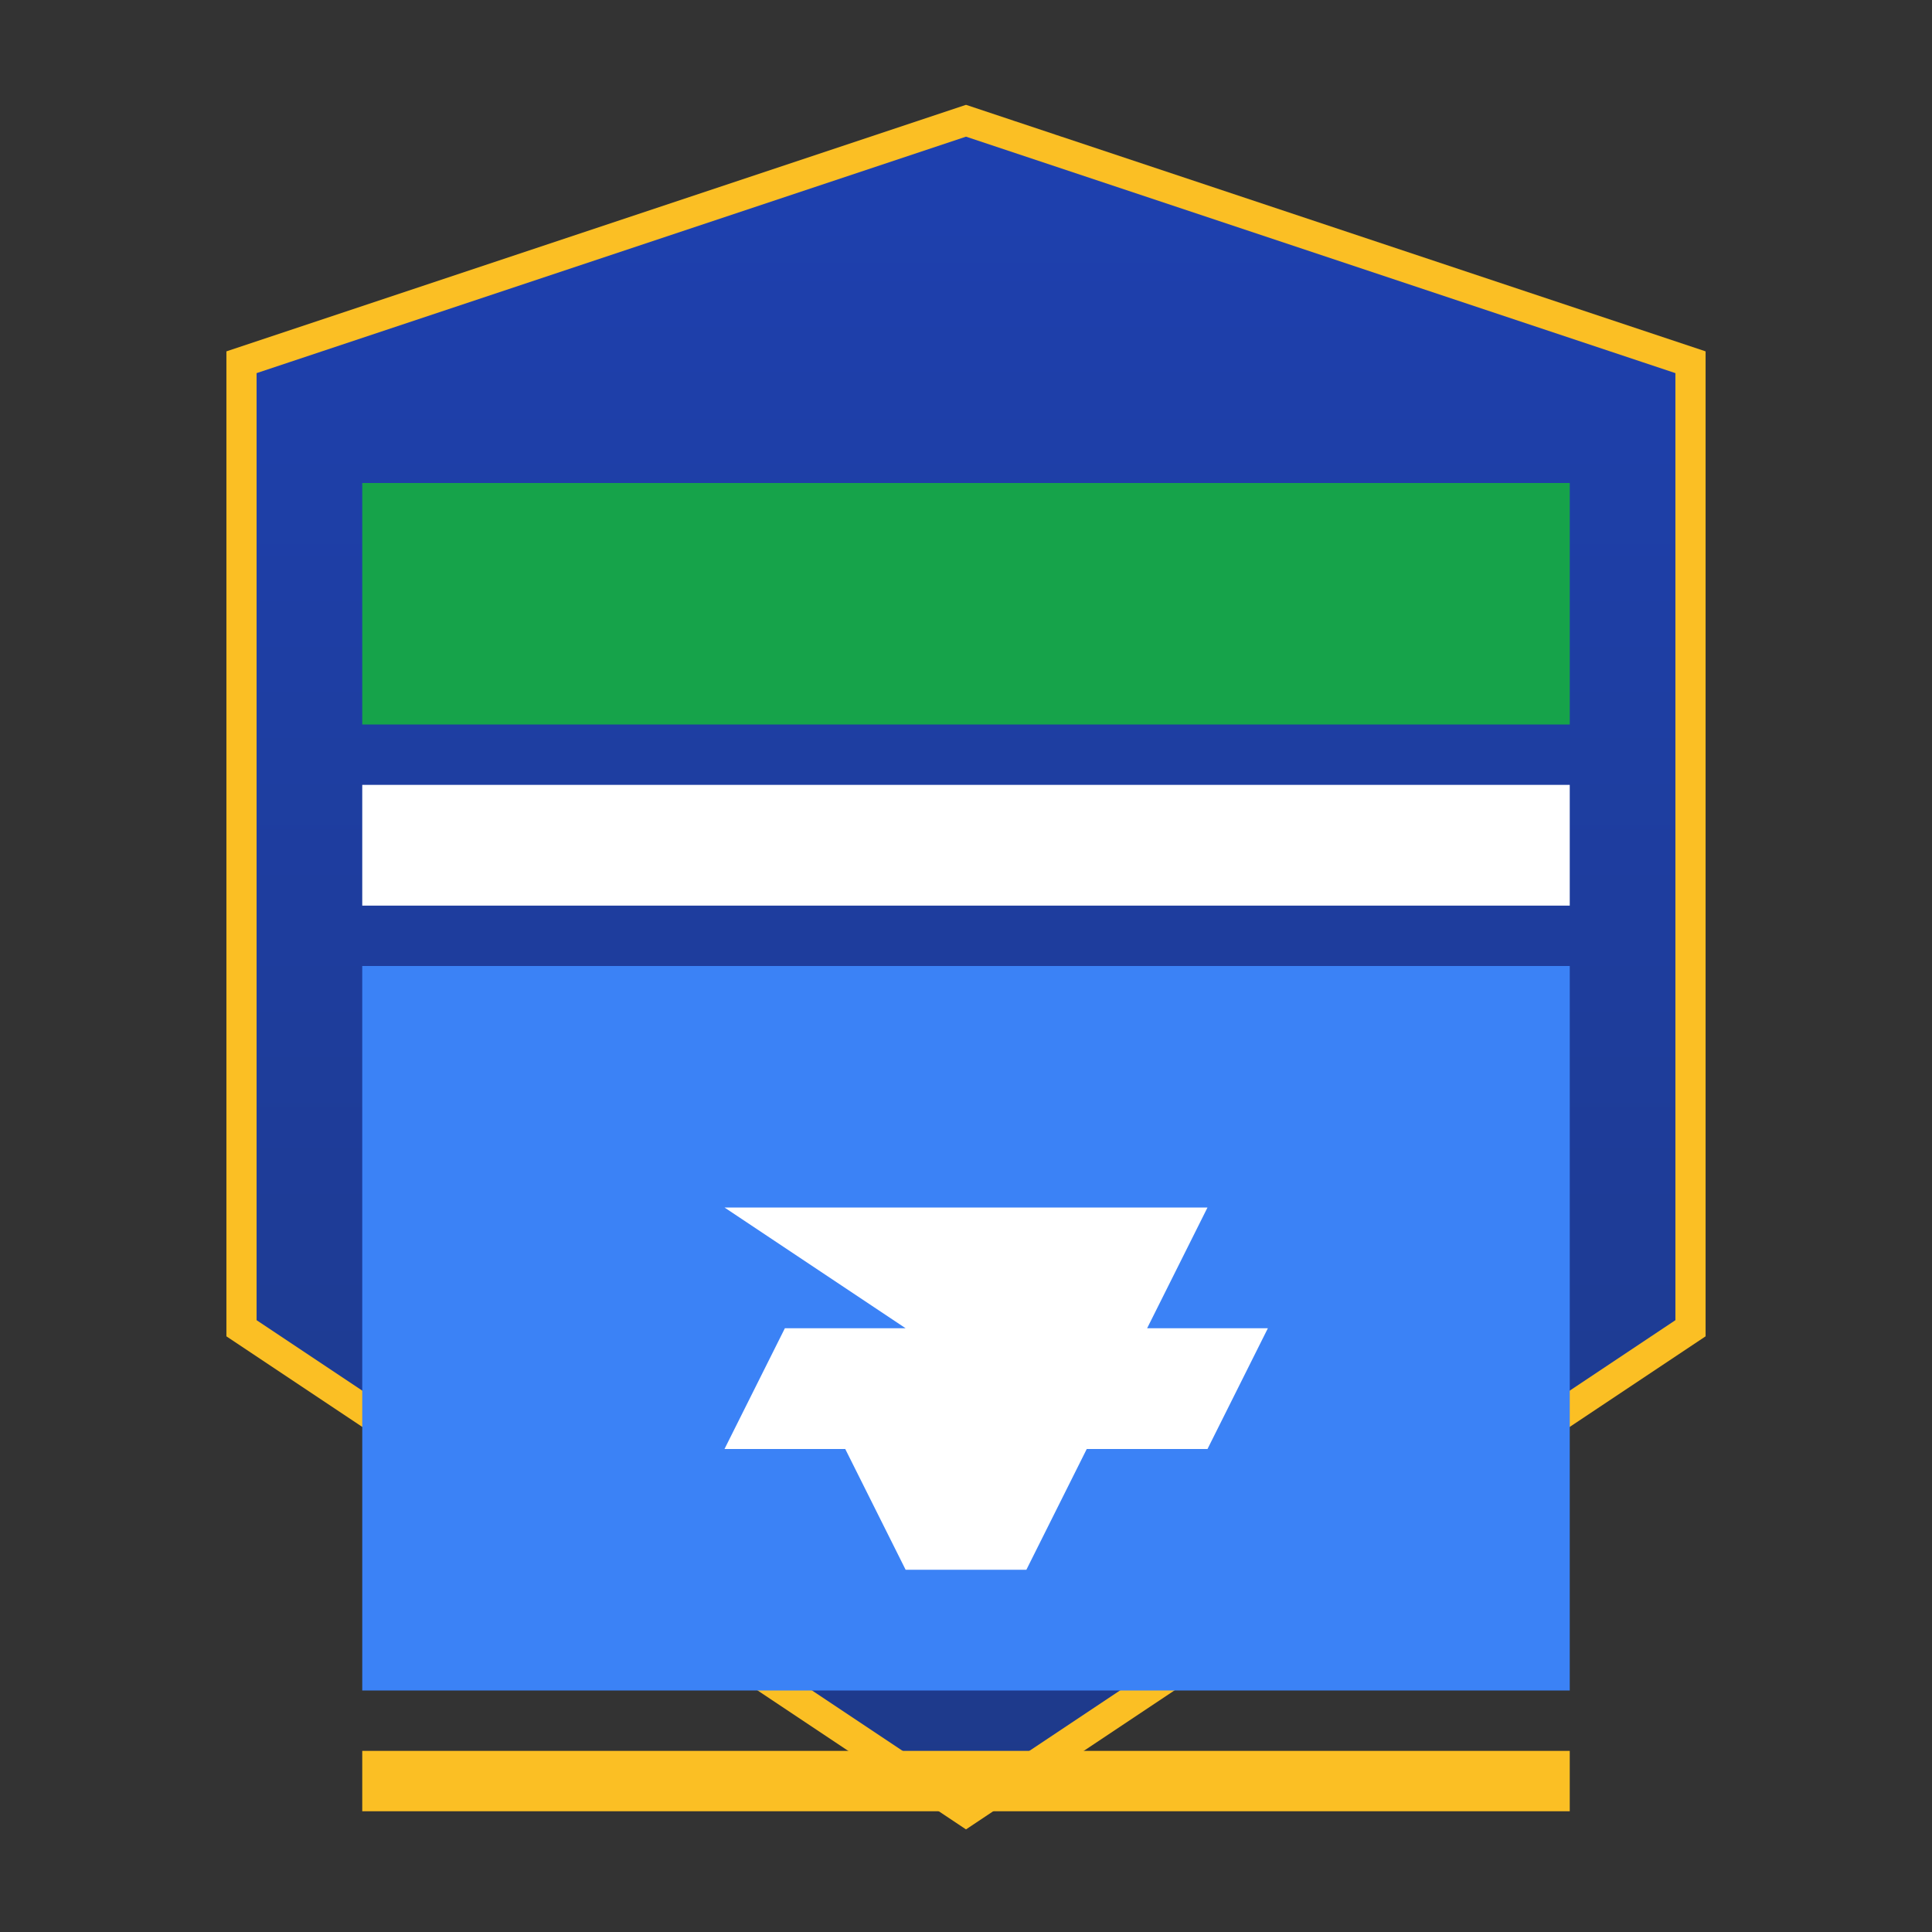 <svg width="32" height="32" viewBox="0 0 32 32" xmlns="http://www.w3.org/2000/svg">
  <rect x="0" y="0" width="32" height="32" fill="#333333" stroke="none"/>
  <!-- Shield background -->
  <defs>
    <linearGradient id="shieldGradient" x1="0%" y1="0%" x2="0%" y2="100%">
      <stop offset="0%" style="stop-color:#1e40af;stop-opacity:1" />
      <stop offset="100%" style="stop-color:#1e3a8a;stop-opacity:1" />
    </linearGradient>
  </defs>
  
  <!-- Main shield shape -->
  <path d="M16 2 L28 6 L28 22 L16 30 L4 22 L4 6 Z" fill="url(#shieldGradient)" stroke="#fbbf24" stroke-width="0.5"/>
  
  <!-- Top green section -->
  <path d="M6 8 L26 8 L26 12 L6 12 Z" fill="#16a34a"/>
  
  <!-- White motto banner -->
  <path d="M6 13 L26 13 L26 15 L6 15 Z" fill="white"/>
  
  <!-- Blue section with airplane -->
  <path d="M6 16 L26 16 L26 28 L6 28 Z" fill="#3b82f6"/>
  
  <!-- Airplane silhouette -->
  <path d="M12 20 L20 20 L19 22 L21 22 L20 24 L18 24 L17 26 L15 26 L14 24 L12 24 L13 22 L15 22 Z" fill="white"/>
  
  <!-- Yellow bottom banner -->
  <path d="M6 29 L26 29 L26 30 L6 30 Z" fill="#fbbf24"/>
</svg>
